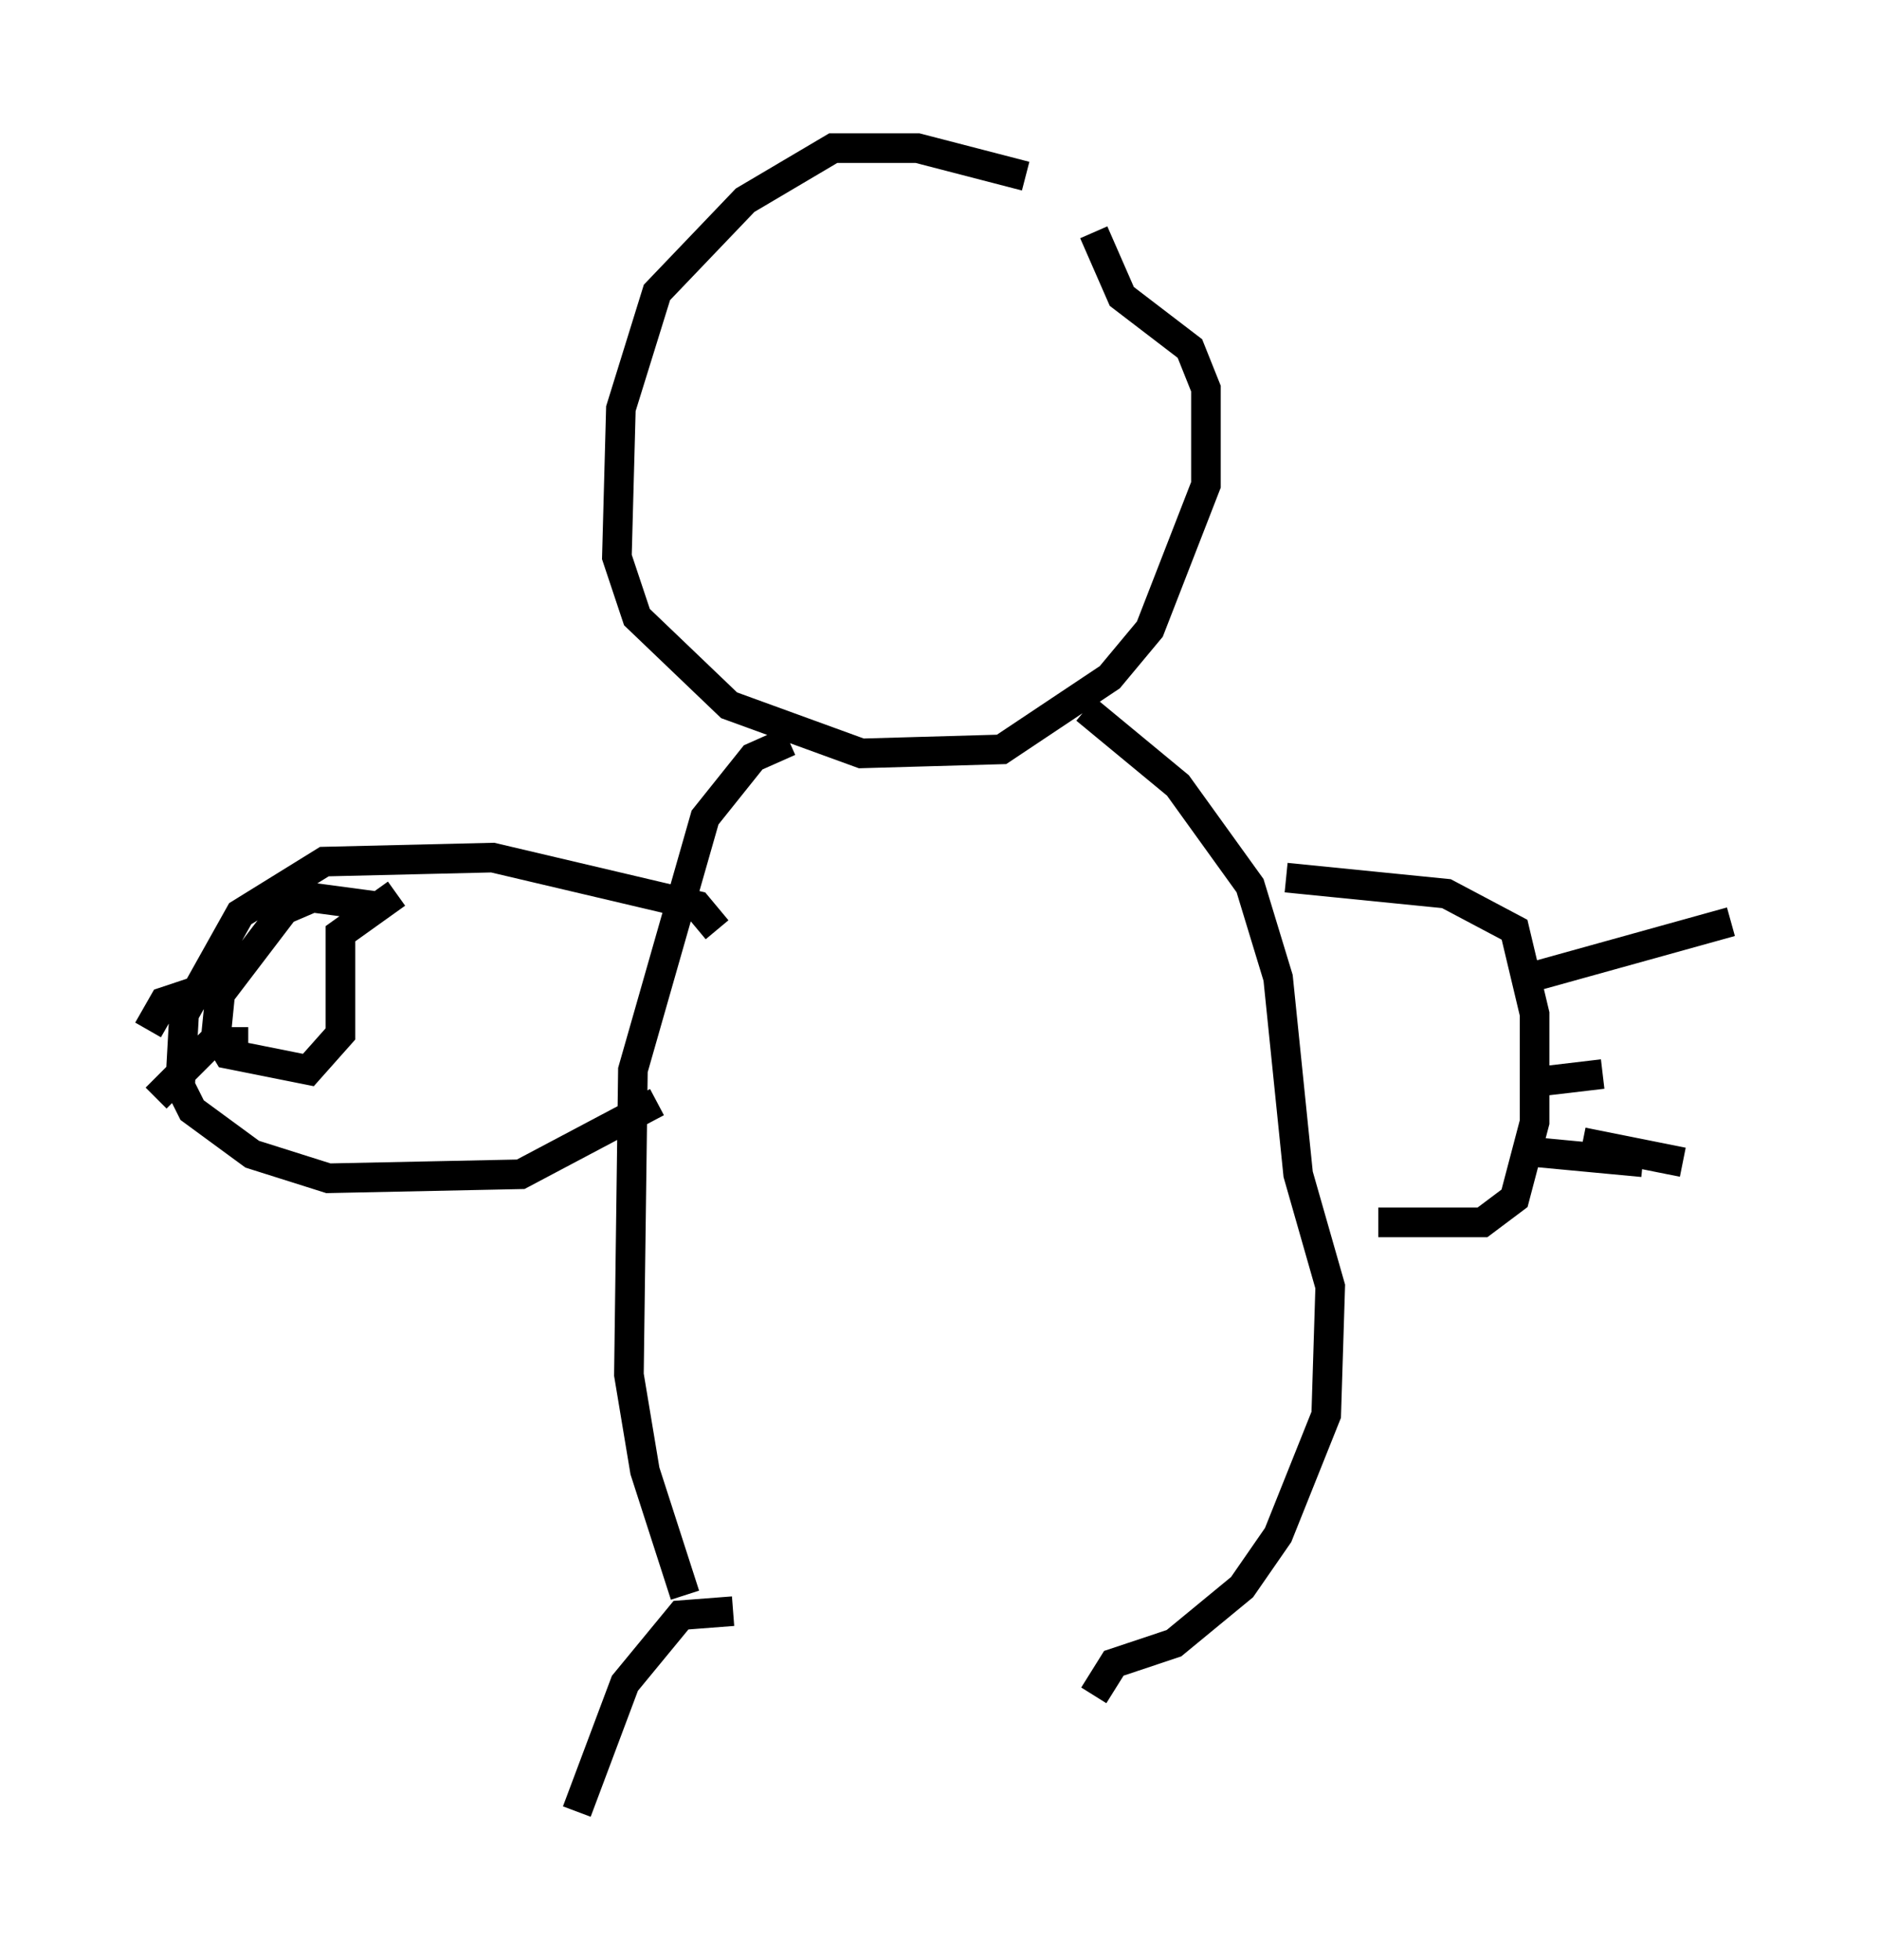 <?xml version="1.0" encoding="utf-8" ?>
<svg baseProfile="full" height="66.156" version="1.1" width="63.45" xmlns="http://www.w3.org/2000/svg" xmlns:ev="http://www.w3.org/2001/xml-events" xmlns:xlink="http://www.w3.org/1999/xlink"><defs /><rect fill="white" height="66.156" width="63.45" x="0" y="0" /><path d="M35.987, 7.165 m-1.353, -1.218 l-3.654, -0.947 -2.842, 0.0 l-2.977, 1.759 -2.977, 3.112 l-1.218, 3.924 -0.135, 5.007 l0.677, 2.03 3.112, 2.977 l4.465, 1.624 4.736, -0.135 l3.654, -2.436 1.353, -1.624 l1.894, -4.871 0.0, -3.248 l-0.541, -1.353 -2.3, -1.759 l-0.947, -2.165 m-10.284, 17.185 l-1.218, 0.541 -1.624, 2.03 l-2.436, 8.525 -0.135, 10.284 l0.541, 3.248 1.353, 4.195 m1.083, -22.463 l-0.677, -0.812 -6.901, -1.624 l-5.683, 0.135 -2.842, 1.759 l-1.894, 3.383 -0.135, 2.436 l0.406, 0.812 2.03, 1.488 l2.571, 0.812 6.495, -0.135 l4.601, -2.436 m-9.607, -6.631 l-2.03, -0.271 -0.947, 0.406 l-2.165, 2.842 -0.135, 1.353 l0.406, 0.677 2.706, 0.541 l1.083, -1.218 0.0, -3.383 l1.894, -1.353 m-5.819, 2.977 l-2.03, 0.677 -0.541, 0.947 m3.383, 0.406 l-1.218, 0.0 -1.894, 1.894 m38.159, -7.442 l5.413, 0.541 2.3, 1.218 l0.677, 2.842 0.0, 3.654 l-0.677, 2.571 -1.083, 0.812 l-3.518, 0.0 m-9.878, -17.321 l3.112, 2.571 2.436, 3.383 l0.947, 3.112 0.677, 6.631 l1.083, 3.789 -0.135, 4.33 l-1.624, 4.059 -1.218, 1.759 l-2.3, 1.894 -2.03, 0.677 l-0.677, 1.083 m14.208, -24.086 l7.307, -2.03 m-6.631, 5.413 l2.3, -0.271 m-2.977, 2.571 l4.33, 0.406 m-2.03, -0.677 l3.383, 0.677 m-32.07, 15.155 l-1.759, 0.135 -1.894, 2.3 l-1.624, 4.33 " fill="none" stroke="black" stroke-width="1" /></svg>
